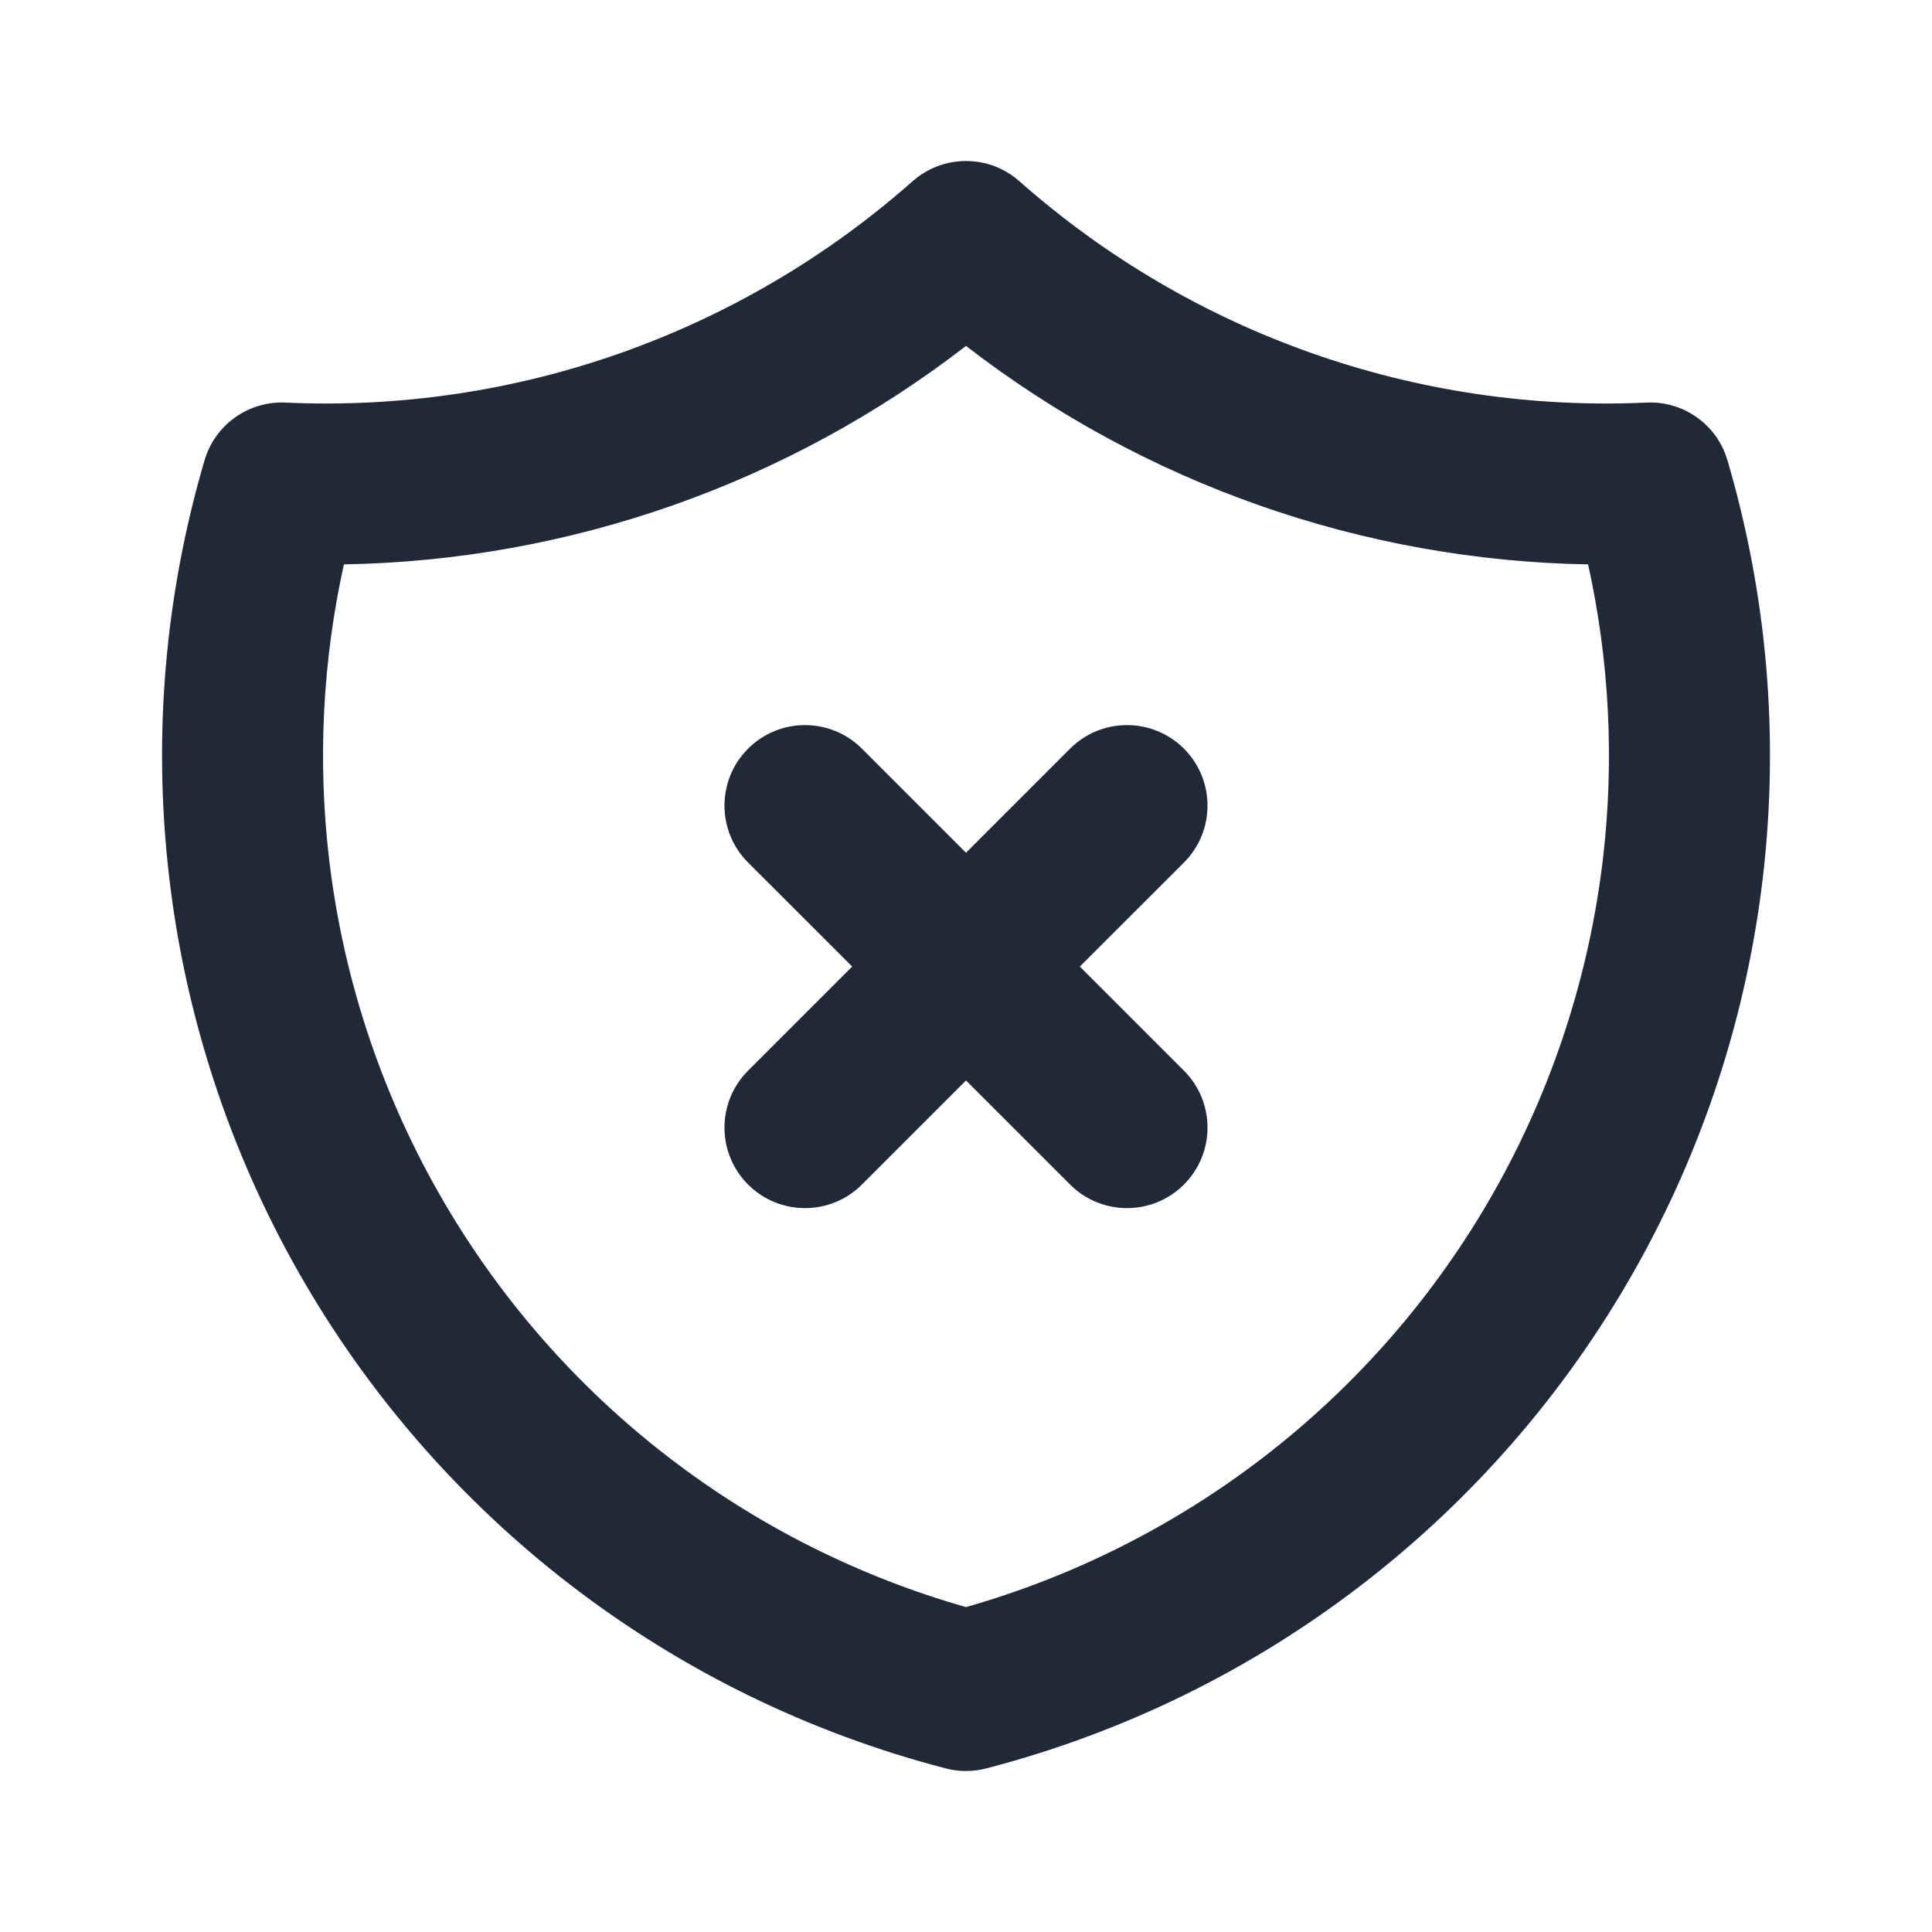 <svg width="24" height="24" viewBox="0 0 24 24" fill="none" xmlns="http://www.w3.org/2000/svg">
<path fill-rule="evenodd" clip-rule="evenodd" d="M12.672 2.259C12.598 2.192 12.516 2.138 12.43 2.097C12.294 2.032 12.147 2 12 2C11.854 2 11.707 2.032 11.57 2.097C11.484 2.138 11.402 2.192 11.328 2.259C9.188 4.148 6.398 5.132 3.546 5.001C3.086 4.98 2.671 5.276 2.541 5.718C2.049 7.39 1.899 9.143 2.099 10.874C2.298 12.605 2.844 14.278 3.703 15.794C4.562 17.309 5.717 18.637 7.099 19.698C8.481 20.759 10.062 21.53 11.749 21.968C11.914 22.011 12.086 22.011 12.251 21.968C13.938 21.53 15.519 20.759 16.901 19.698C18.284 18.637 19.439 17.309 20.297 15.794C21.157 14.278 21.702 12.605 21.902 10.874C22.101 9.143 21.951 7.39 21.459 5.718C21.33 5.276 20.915 4.98 20.454 5.001C17.603 5.132 14.812 4.148 12.672 2.259ZM12 4.297C9.784 6.01 7.073 6.963 4.272 7.011C4.009 8.201 3.945 9.43 4.085 10.645C4.254 12.109 4.716 13.525 5.443 14.807C6.17 16.09 7.147 17.214 8.316 18.111C9.417 18.956 10.667 19.584 12 19.964C13.333 19.584 14.583 18.956 15.684 18.111C16.853 17.214 17.831 16.09 18.558 14.807C19.284 13.525 19.746 12.109 19.915 10.645C20.055 9.43 19.991 8.201 19.728 7.011C16.927 6.963 14.216 6.01 12 4.297Z" fill="#1F2937"/>
<path fill-rule="evenodd" clip-rule="evenodd" d="M9.293 9.3C9.683 8.91 10.317 8.91 10.707 9.3L12 10.593L13.293 9.3C13.683 8.91 14.317 8.91 14.707 9.3C15.098 9.691 15.098 10.324 14.707 10.715L13.414 12.007L14.707 13.3C15.098 13.691 15.098 14.324 14.707 14.715C14.317 15.105 13.683 15.105 13.293 14.715L12 13.422L10.707 14.715C10.317 15.105 9.683 15.105 9.293 14.715C8.902 14.324 8.902 13.691 9.293 13.3L10.586 12.007L9.293 10.715C8.902 10.324 8.902 9.691 9.293 9.3Z" fill="#1F2937"/>
</svg>
